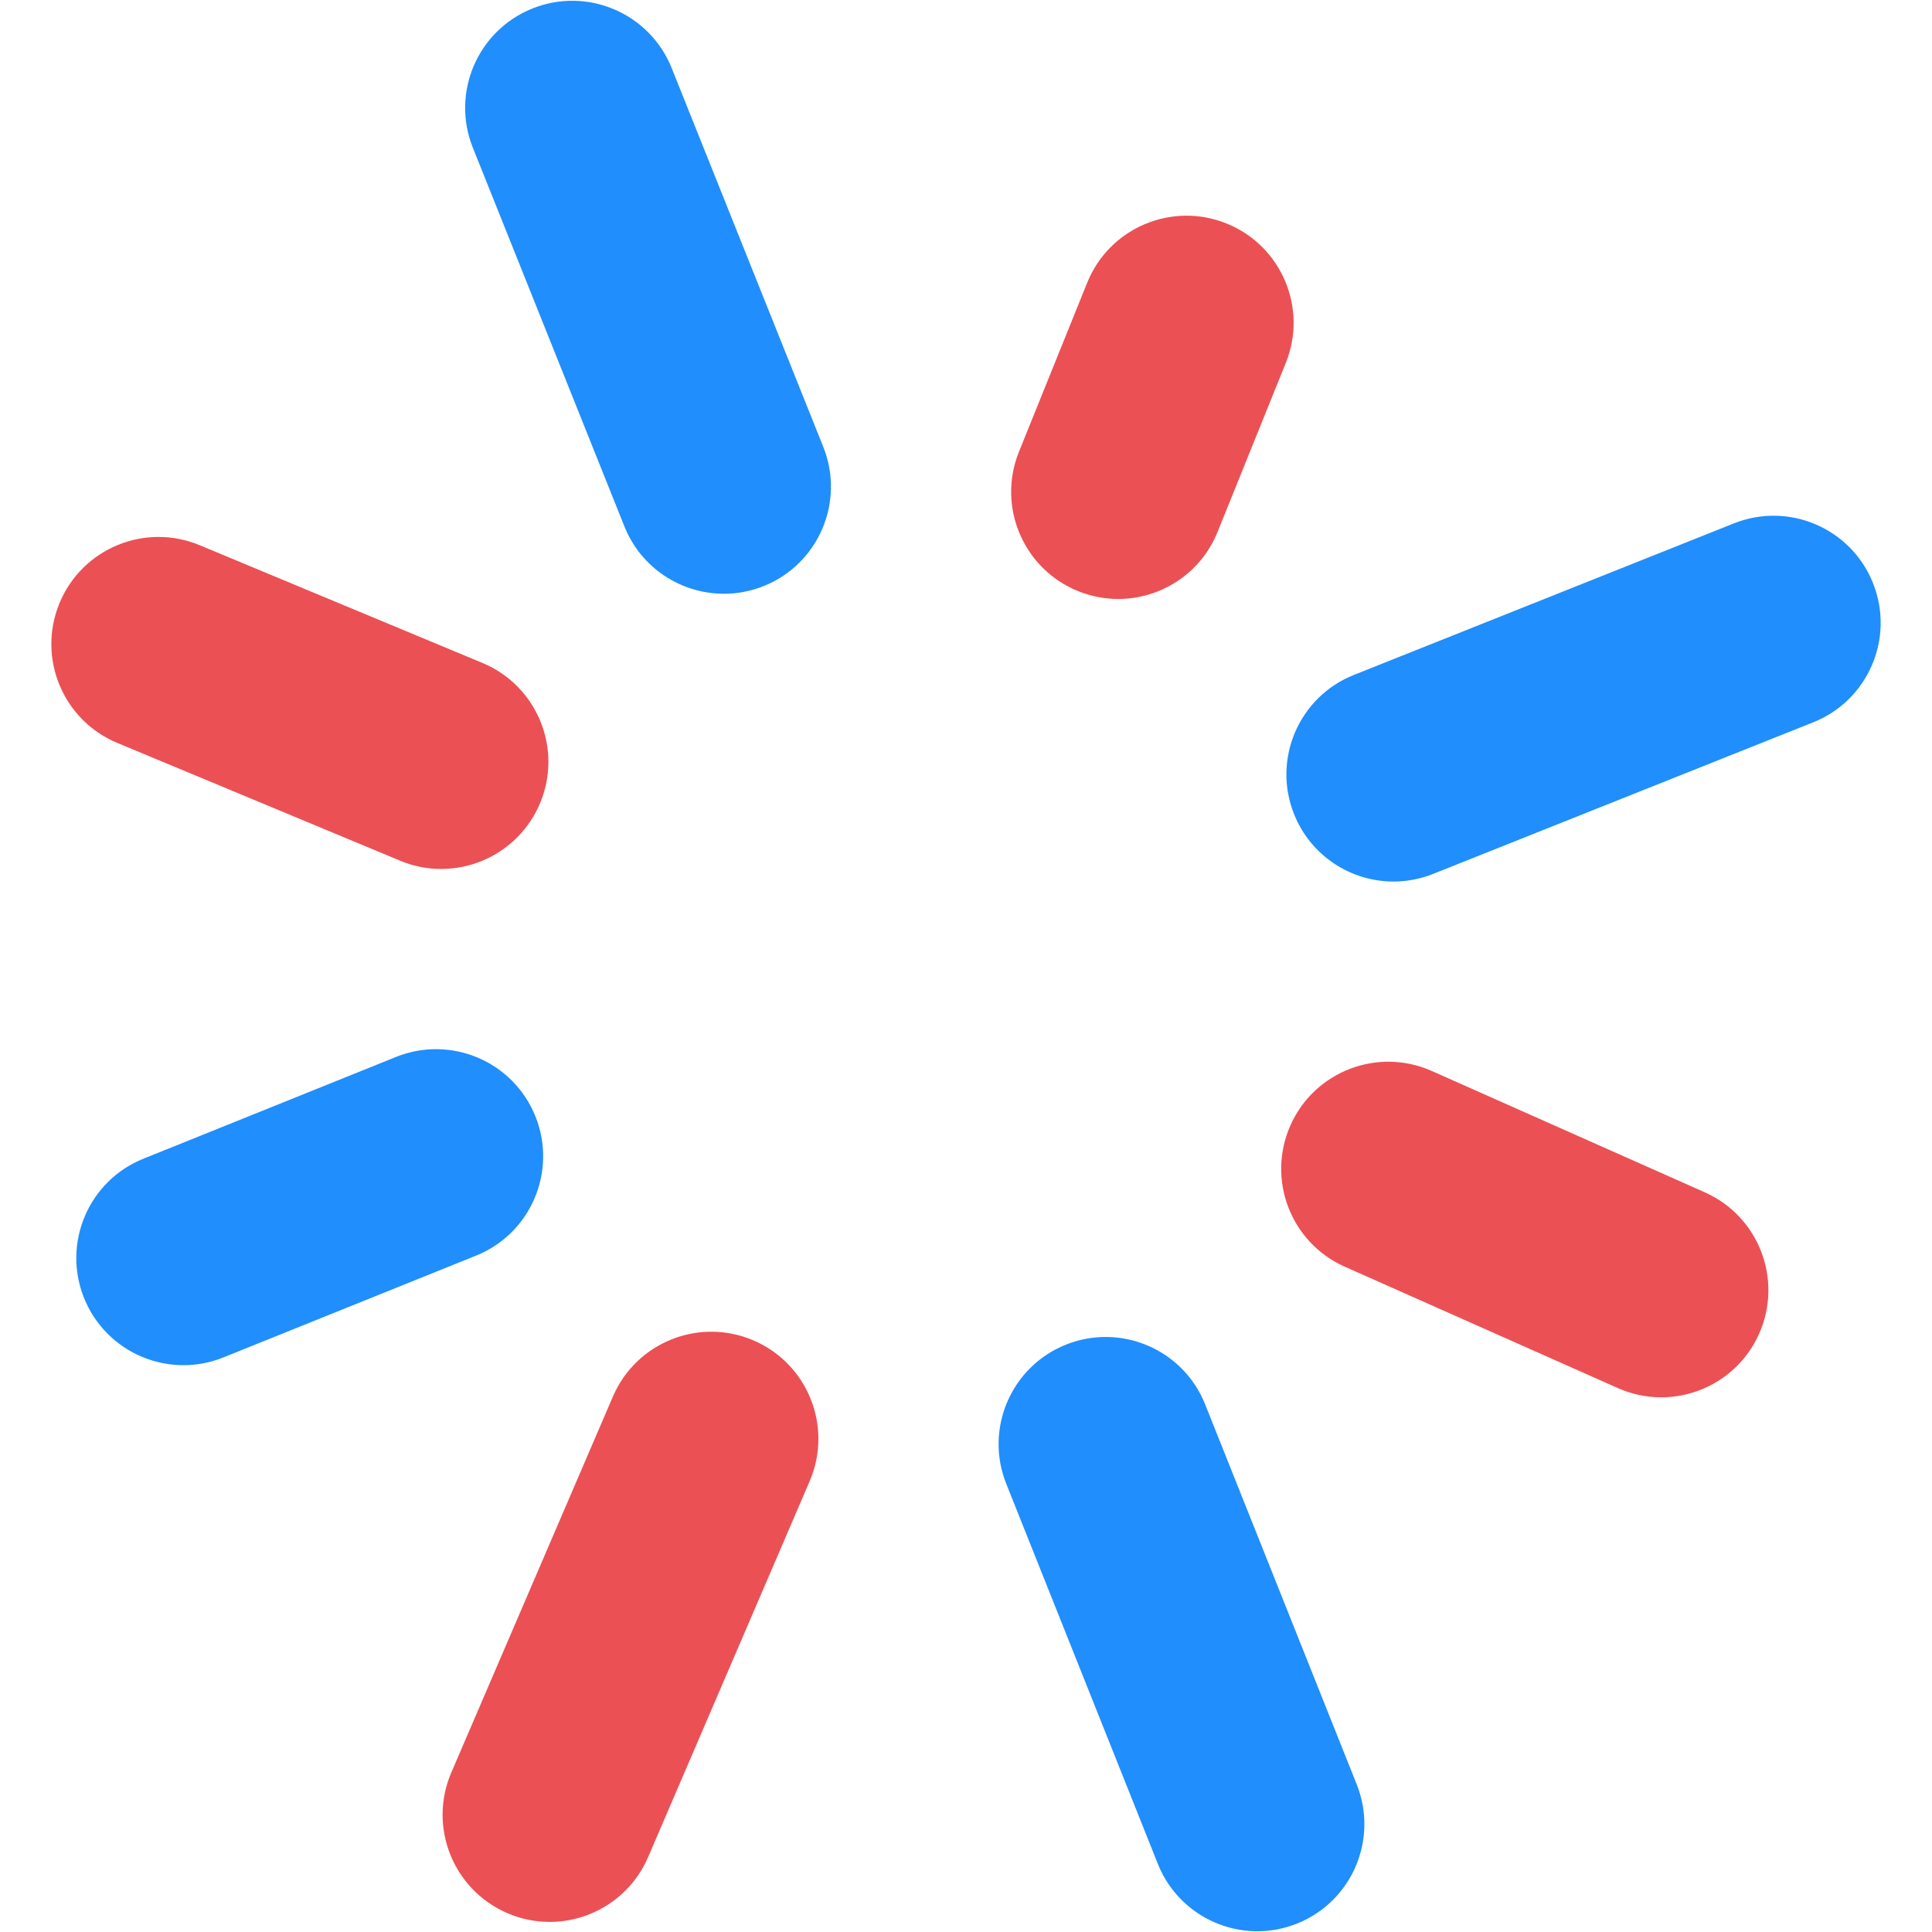 <?xml version="1.0" encoding="UTF-8"?>
<svg xmlns="http://www.w3.org/2000/svg" version="1.1" viewBox="0 0 823 823">
<!-- Based on smashcast-icon.eps from https://drive.google.com/drive/folders/0B9Ekxwvoc30RUjJxNDRqX0N6WHM -->
<path fill="#eb5055" d="m187.96 370.16c-5.85 0-11.79-1.13-17.52-3.52l-120.48-50.17c-23.26-9.68-34.26-36.39-24.57-59.65 9.69-23.26 36.39-34.26 59.65-24.58l120.48 50.17c23.26 9.68 34.26 36.39 24.57 59.65-7.3 17.53-24.26 28.09-42.13 28.09M707.66 595.23 707.66 595.23 707.66 595.23c-6.19 0-12.48-1.26-18.5-3.94l-116.3-51.69c-23.02-10.23-33.39-37.19-23.16-60.22 10.23-23.02 37.18-33.4 60.21-23.16l116.3 51.69c23.02 10.23 33.39 37.19 23.16 60.22-7.56 17-24.24 27.1-41.71 27.1M234.15 818.7c-6.01 0-12.12-1.19-17.99-3.72-23.15-9.95-33.85-36.78-23.9-59.93l68.83-160.14c9.95-23.15 36.77-33.85 59.92-23.9 23.15 9.95 33.85 36.78 23.9 59.93l-68.82 160.14c-7.43 17.27-24.25 27.62-41.93 27.62M476.35 255.15c-5.69 0-11.47-1.07-17.07-3.33-23.36-9.43-34.65-36.02-25.22-59.38l29.07-72.01c9.43-23.37 36.02-34.65 59.38-25.22 23.36 9.43 34.66 36.02 25.22 59.38l-29.07 72.01c-7.17 17.77-24.27 28.55-42.31 28.55"/>
<path fill="#208efc" d="m535.59 822.68c-18.12 0-35.26-10.87-42.38-28.73l-64.57-161.9c-9.33-23.4 2.07-49.94 25.47-59.27 23.41-9.33 49.95 2.07 59.27 25.47l64.57 161.9c9.33 23.4-2.07 49.94-25.47 59.27-5.54 2.21-11.26 3.26-16.89 3.26M593.62 375.52 593.62 375.52 593.62 375.52c-18.12 0-35.26-10.87-42.38-28.73-9.33-23.4 2.07-49.94 25.47-59.27l161.9-64.57c23.42-9.33 49.95 2.07 59.27 25.47 9.33 23.4-2.07 49.94-25.47 59.27l-161.9 64.57c-5.54 2.21-11.26 3.26-16.89 3.26M308.36 252.93c-18.1 0-35.23-10.85-42.37-28.68l-64.57-161.34c-9.36-23.39 2.01-49.94 25.4-59.3 23.4-9.36 49.95 2.01 59.31 25.41l64.57 161.34c9.36 23.39-2.01 49.94-25.4 59.3-5.56 2.22-11.3 3.28-16.94 3.28M78.15 581.54c-18.06 0-35.16-10.8-42.33-28.58-9.42-23.37 1.89-49.95 25.26-59.36l107.62-43.36c23.37-9.41 49.95 1.9 59.36 25.27 9.42 23.37-1.89 49.95-25.26 59.36l-107.62 43.36c-5.59 2.25-11.36 3.32-17.03 3.32"/>
</svg>
